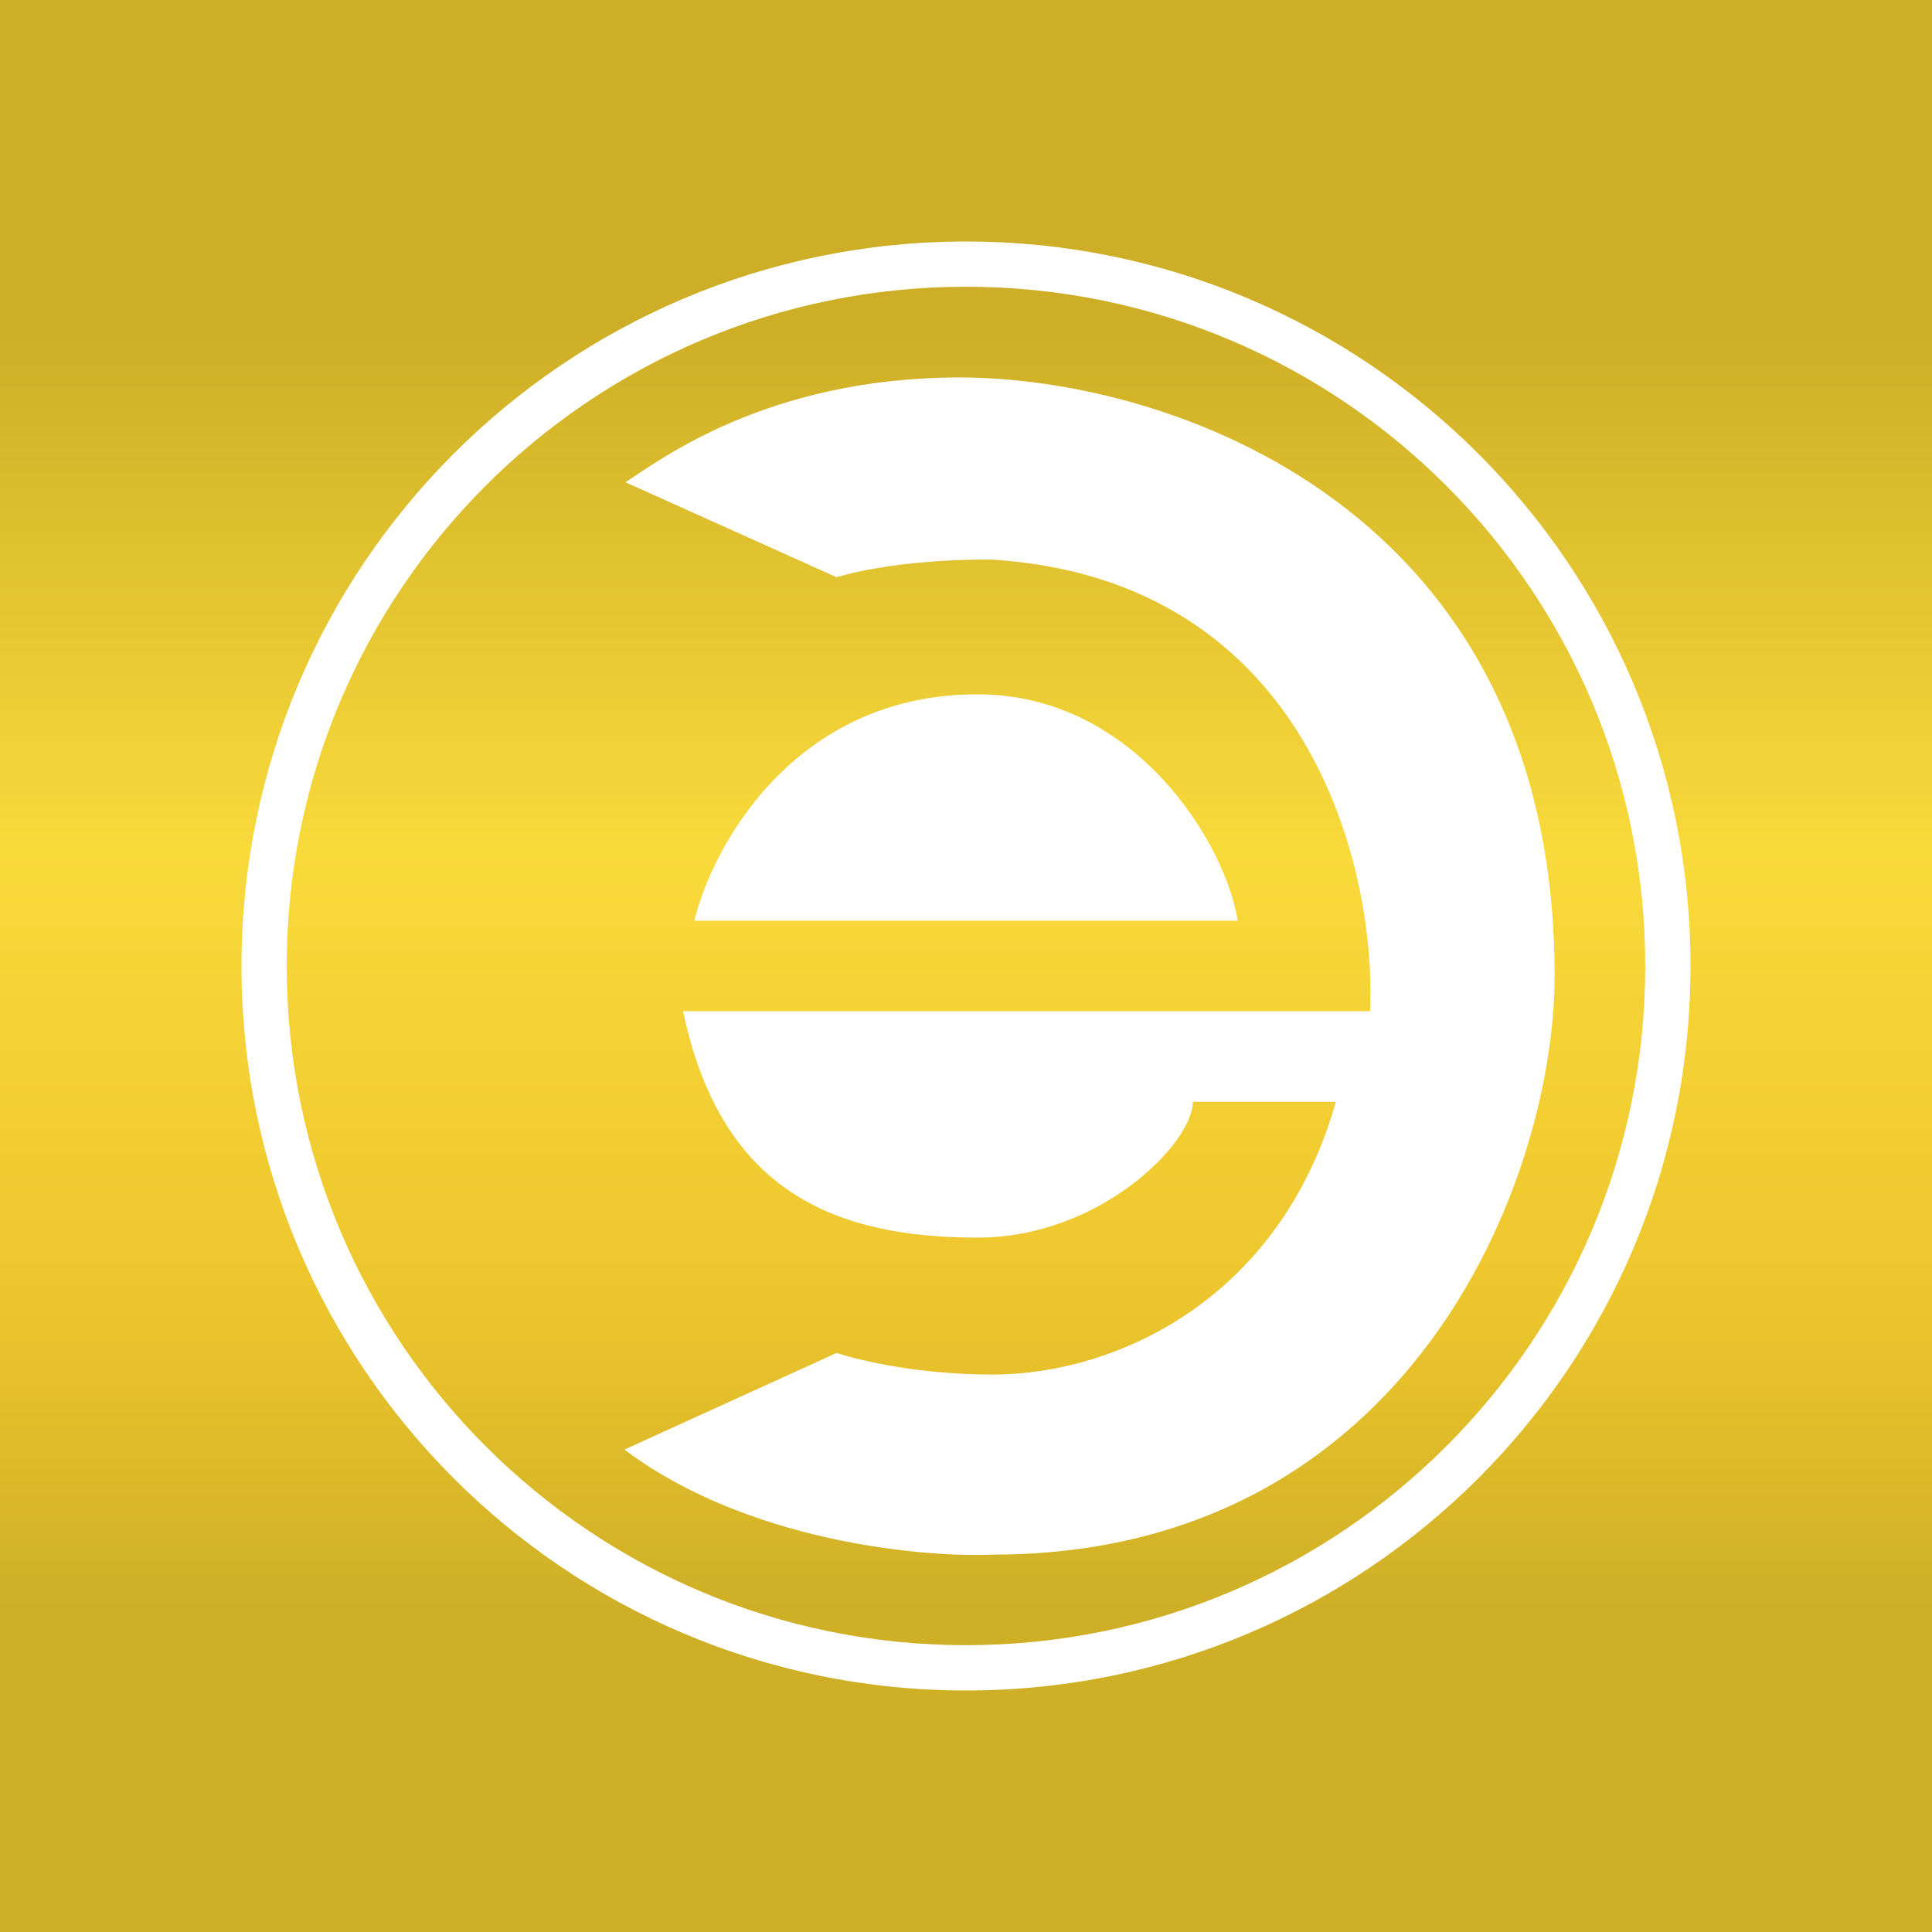 <svg width="24" height="24" viewBox="0 0 24 24" fill="none" xmlns="http://www.w3.org/2000/svg">
<rect x="0" y="0" width="24" height="24" fill="#333333" stroke="none"/>
<g clip-path="url(#clip0_328_23836)">
<path d="M24 0H0V24H24V0Z" fill="url(#paint0_linear_328_23836)"/>
<path fill-rule="evenodd" clip-rule="evenodd" d="M12 20.437C16.66 20.437 20.438 16.66 20.438 12C20.438 7.34 16.66 3.562 12 3.562C7.34 3.562 3.562 7.34 3.562 12C3.562 16.66 7.34 20.437 12 20.437ZM12 21C16.971 21 21 16.971 21 12C21 7.029 16.971 3 12 3C7.029 3 3 7.029 3 12C3 16.971 7.029 21 12 21Z" fill="white"/>
<path d="M11.92 4.689C9.516 4.689 8.168 5.736 7.77 5.991L10.392 7.17C11.057 6.975 11.963 6.944 12.333 6.952C16.28 7.208 17.101 10.821 17.019 12.562H8.486C8.959 14.821 10.396 15.374 12.146 15.374C13.667 15.374 14.818 14.198 14.818 13.687H16.595C15.899 16.143 13.862 17.075 12.332 17.075C11.447 17.075 10.743 16.918 10.392 16.807L7.757 18.007C9.261 19.141 11.434 19.351 12.332 19.312C17.513 19.312 19.312 14.657 19.312 12.122C19.312 6.284 14.512 4.689 11.92 4.689Z" fill="white"/>
<path d="M12.141 8.625C9.887 8.625 8.858 10.485 8.625 11.438H15.375C15.236 10.515 14.123 8.625 12.141 8.625Z" fill="white"/>
</g>
<defs>
<linearGradient id="paint0_linear_328_23836" x1="12" y1="4" x2="12" y2="20" gradientUnits="userSpaceOnUse">
<stop stop-color="#CDAE26"/>
<stop offset="0.409" stop-color="#F9DA3B"/>
<stop offset="0.757" stop-color="#EDC62D"/>
<stop offset="1" stop-color="#CEAF26"/>
</linearGradient>
<clipPath id="clip0_328_23836">
<rect width="24" height="24" fill="white"/>
</clipPath>
</defs>
</svg>

